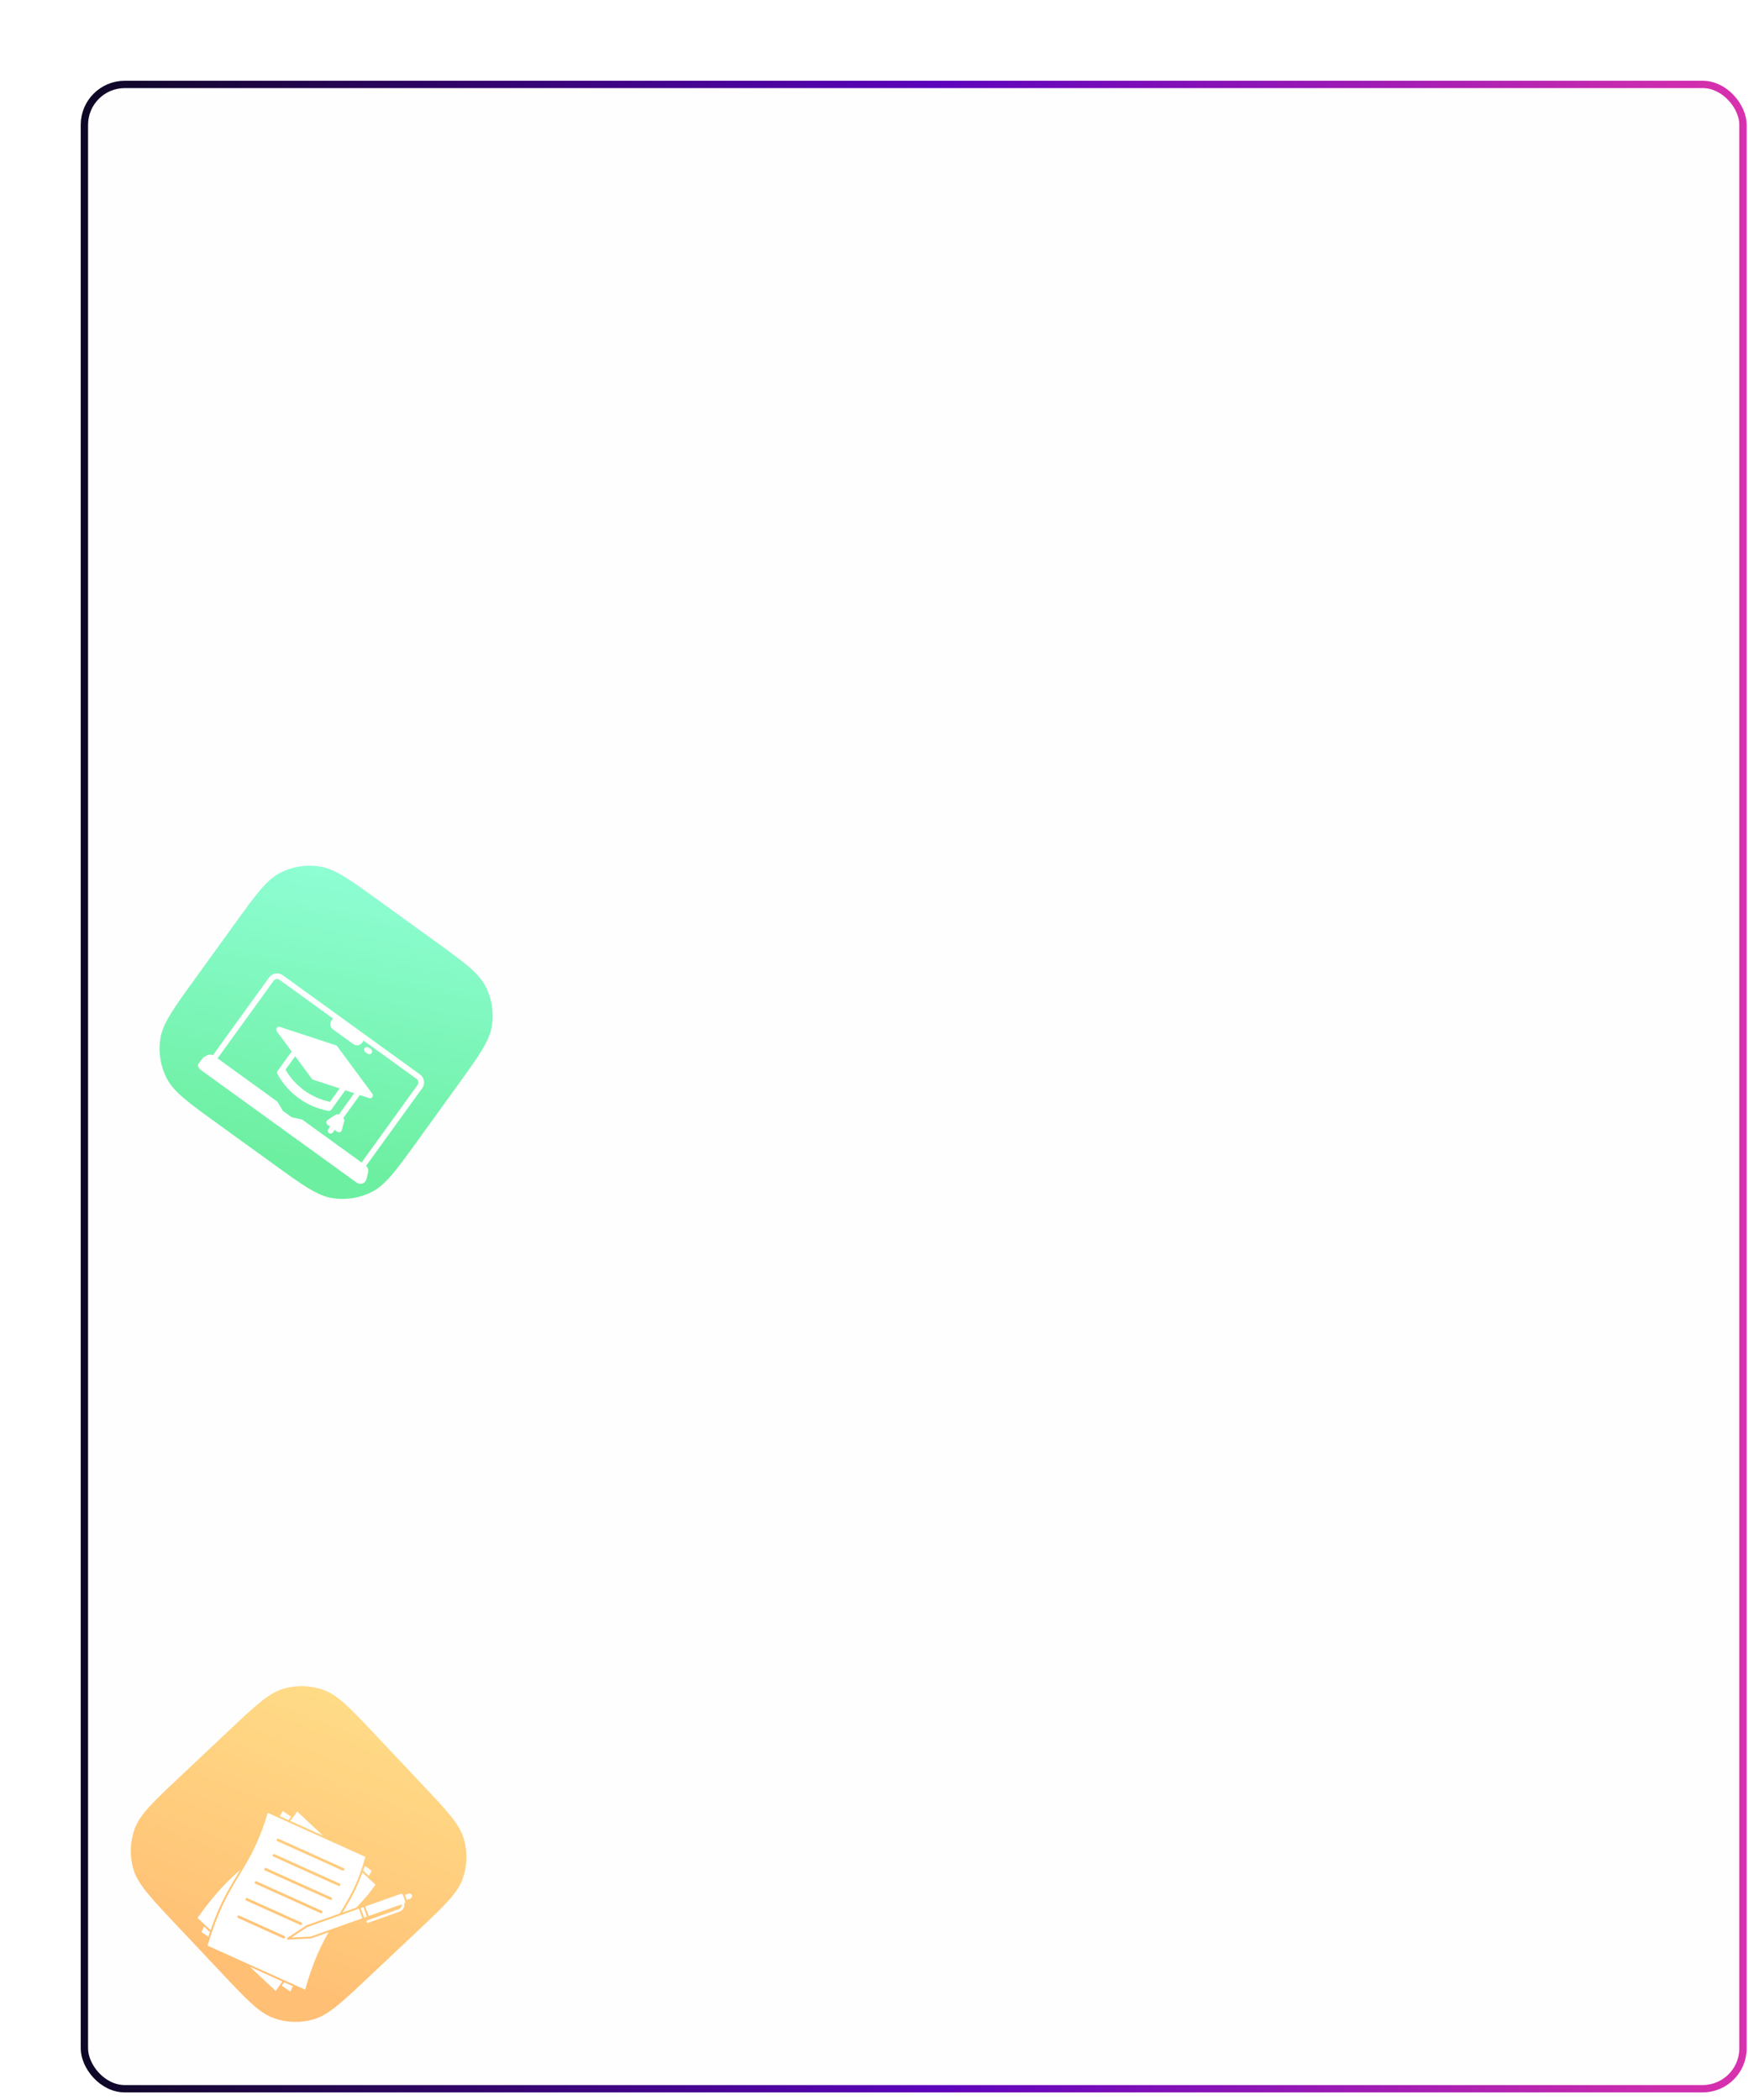 <svg width="478" height="572" viewBox="0 0 478 572" fill="none" xmlns="http://www.w3.org/2000/svg">
<g filter="url(#filter0_di_1469_10049)">
<g clip-path="url(#clip0_1469_10049)">
<rect x="6" y="6" width="454" height="548" rx="12" fill="#FEFEFE"/>
<g filter="url(#filter1_diiiii_1469_10049)">
<g clip-path="url(#clip1_1469_10049)">
<path d="M1.099 186.435C6.866 178.456 9.749 174.467 13.505 172.542C16.808 170.848 20.563 170.244 24.231 170.816C28.401 171.465 32.39 174.349 40.369 180.116L55.565 191.099C63.544 196.866 67.534 199.749 69.459 203.505C71.152 206.808 71.757 210.563 71.185 214.231C70.535 218.4 67.652 222.39 61.885 230.369L50.901 245.565C45.135 253.544 42.251 257.534 38.496 259.459C35.193 261.152 31.438 261.757 27.77 261.185C23.6 260.535 19.611 257.652 11.632 251.885L-3.565 240.901C-11.543 235.135 -15.533 232.251 -17.458 228.496C-19.152 225.192 -19.756 221.438 -19.184 217.77C-18.534 213.6 -15.651 209.611 -9.884 201.632L1.099 186.435Z" fill="url(#paint0_linear_1469_10049)" fill-opacity="0.72"/>
<g clip-path="url(#clip2_1469_10049)" filter="url(#filter2_ddi_1469_10049)">
<path d="M39.352 244.238L39.728 242.645C39.85 242.301 39.87 241.928 39.783 241.573C39.697 241.219 39.508 240.897 39.242 240.648L54.533 219.49C54.948 218.915 55.117 218.199 55.005 217.5C54.892 216.8 54.506 216.174 53.932 215.759L16.537 188.731C15.962 188.317 15.247 188.147 14.547 188.26C13.848 188.372 13.222 188.757 12.806 189.331L-2.497 210.504C-2.809 210.37 -3.15 210.321 -3.487 210.362C-3.824 210.404 -4.144 210.534 -4.414 210.74L-5.81 211.597C-6.049 211.738 -6.25 211.937 -6.392 212.175C-6.535 212.414 -6.615 212.685 -6.626 212.962C-6.635 213.251 -6.574 213.537 -6.45 213.798C-6.325 214.058 -6.139 214.284 -5.909 214.458L36.666 245.23C36.904 245.394 37.177 245.499 37.463 245.536C37.749 245.573 38.04 245.54 38.311 245.441C38.572 245.344 38.803 245.183 38.985 244.973C39.167 244.762 39.293 244.51 39.352 244.238ZM38.004 239.745L21.933 228.129C21.847 228.068 21.75 228.024 21.648 228.002L18.954 227.413L16.565 225.686L15.161 223.314C15.107 223.223 15.036 223.145 14.951 223.083L-1.241 211.38L14.047 190.228C14.225 189.983 14.492 189.819 14.79 189.771C15.089 189.723 15.394 189.795 15.64 189.972L30.224 200.513L29.815 201.08C29.55 201.448 29.442 201.906 29.514 202.354C29.586 202.802 29.833 203.203 30.2 203.469L35.772 207.496C36.14 207.762 36.598 207.87 37.046 207.798C37.494 207.726 37.895 207.479 38.161 207.112L38.571 206.546L53.035 217C53.28 217.177 53.444 217.444 53.492 217.743C53.54 218.041 53.468 218.347 53.291 218.592L38.004 239.745ZM38.864 208.6C38.983 208.436 39.162 208.325 39.363 208.293C39.563 208.26 39.768 208.309 39.933 208.428L40.576 208.892C40.734 209.014 40.839 209.192 40.868 209.389C40.897 209.587 40.848 209.788 40.731 209.949C40.614 210.111 40.439 210.221 40.242 210.255C40.046 210.29 39.843 210.246 39.678 210.134L39.036 209.669C38.871 209.55 38.761 209.371 38.729 209.17C38.697 208.97 38.745 208.765 38.864 208.6ZM40.934 221.018L31.384 208.094C31.29 207.966 31.158 207.871 31.008 207.821L15.742 202.81C15.587 202.76 15.421 202.76 15.267 202.81C15.113 202.86 14.978 202.958 14.883 203.09C14.788 203.221 14.737 203.379 14.738 203.542C14.739 203.704 14.791 203.862 14.887 203.992L18.957 209.502L15.121 214.81C15.036 214.928 14.985 215.067 14.976 215.212C14.967 215.356 14.999 215.501 15.069 215.628C16.49 218.234 18.477 220.49 20.883 222.229C23.289 223.968 26.053 225.146 28.974 225.678C29.116 225.705 29.263 225.69 29.398 225.636C29.532 225.582 29.648 225.491 29.733 225.374L33.57 220.065L36.017 220.868L31.776 226.736C31.65 226.651 31.502 226.605 31.351 226.604C31.2 226.604 31.051 226.648 30.925 226.731L28.741 228.177C28.638 228.245 28.553 228.337 28.494 228.446C28.434 228.554 28.401 228.675 28.398 228.799C28.396 228.922 28.423 229.045 28.478 229.156C28.533 229.266 28.614 229.362 28.714 229.435L29.442 229.961L28.933 230.667C28.82 230.831 28.777 231.034 28.811 231.23C28.846 231.427 28.955 231.602 29.117 231.719C29.279 231.836 29.48 231.885 29.677 231.856C29.874 231.827 30.052 231.722 30.174 231.564L30.684 230.858L31.413 231.386C31.514 231.458 31.63 231.505 31.752 231.522C31.875 231.54 32 231.527 32.116 231.486C32.233 231.445 32.338 231.376 32.422 231.285C32.506 231.194 32.567 231.085 32.599 230.965L33.287 228.438C33.327 228.292 33.322 228.138 33.273 227.994C33.225 227.85 33.135 227.725 33.016 227.632L37.543 221.368L40.077 222.2C40.231 222.251 40.398 222.251 40.552 222.2C40.706 222.15 40.841 222.052 40.936 221.921C41.031 221.789 41.081 221.631 41.081 221.469C41.08 221.306 41.028 221.149 40.932 221.018L40.934 221.018ZM29.403 223.217C26.878 222.69 24.493 221.636 22.403 220.125C20.313 218.615 18.564 216.68 17.271 214.449L19.912 210.795L24.435 216.918C24.529 217.045 24.661 217.14 24.811 217.19L32.044 219.564L29.403 223.217Z" fill="white"/>
</g>
</g>
</g>
<g filter="url(#filter3_dddiiii_1469_10049)">
<g clip-path="url(#clip3_1469_10049)">
<path d="M414.495 67.318C408.371 62.184 405.309 59.618 403.969 56.465C402.791 53.692 402.52 50.617 403.196 47.681C403.965 44.343 406.532 41.282 411.665 35.158L421.442 23.495C426.576 17.371 429.143 14.309 432.295 12.969C435.068 11.791 438.143 11.52 441.079 12.196C444.417 12.965 447.479 15.532 453.603 20.666L465.266 30.442C471.389 35.576 474.451 38.143 475.791 41.295C476.97 44.068 477.24 47.143 476.564 50.079C475.795 53.417 473.228 56.479 468.095 62.603L458.318 74.266C453.185 80.389 450.618 83.451 447.465 84.791C444.692 85.97 441.617 86.24 438.681 85.564C435.343 84.795 432.281 82.228 426.158 77.095L414.495 67.318Z" fill="url(#paint1_linear_1469_10049)" fill-opacity="0.78"/>
<g clip-path="url(#clip4_1469_10049)" filter="url(#filter4_dd_1469_10049)">
<path d="M442.851 68.577C443.525 69.142 444.538 69.053 445.103 68.379L461.899 48.343L459.448 46.289L442.653 66.325C442.093 67.003 442.177 68.012 442.851 68.577Z" fill="white"/>
<path d="M440.133 71.819C442.411 73.729 445.803 73.43 447.713 71.153L463.423 52.411C464.182 51.506 464.063 50.158 463.158 49.399L462.858 49.148L446.063 69.183C445.052 70.388 443.252 70.547 442.047 69.536C440.841 68.526 440.683 66.726 441.693 65.52L458.489 45.485L456.55 43.86L439.466 64.24C437.561 66.522 437.86 69.914 440.133 71.819Z" fill="white"/>
<path d="M442.355 31.961C439.753 35.065 440.155 39.692 443.27 42.303C444.736 43.532 446.54 44.089 448.319 44.005L450.266 45.83C450.529 46.076 450.953 45.97 451.064 45.628L452.002 42.82C452.666 42.388 453.273 41.833 453.785 41.173C456.114 38.174 455.705 33.735 452.872 31.209C449.765 28.428 445.012 28.792 442.355 31.961ZM450.879 36.584L447.163 41.017C446.94 41.283 446.542 41.318 446.276 41.095C446.011 40.872 445.976 40.474 446.198 40.209L449.915 35.776C450.137 35.51 450.535 35.475 450.801 35.697C451.067 35.92 451.102 36.318 450.879 36.584ZM450.232 33.009L445.022 39.223C444.8 39.489 444.402 39.524 444.136 39.301C443.87 39.078 443.835 38.68 444.058 38.414L449.267 32.2C449.49 31.934 449.888 31.899 450.154 32.122C450.419 32.345 450.45 32.748 450.232 33.009Z" fill="white"/>
<path d="M438.507 63.435L439.237 62.565L417.602 44.429L416.872 45.3C415.92 46.436 415.516 47.857 415.636 49.223C415.757 50.598 416.403 51.926 417.539 52.879L437.176 69.34C436.667 67.339 437.084 65.133 438.507 63.435Z" fill="white"/>
<path d="M453.065 43.611L452.256 46.024C452.188 46.235 452.086 46.427 451.946 46.594C451.641 46.958 451.191 47.184 450.711 47.208C450.234 47.237 449.764 47.068 449.416 46.743L447.841 45.264C445.883 45.231 443.994 44.527 442.479 43.257C438.847 40.213 438.365 34.782 441.405 31.155L441.409 31.151L438.088 28.366C435.81 26.457 432.418 26.755 430.508 29.033L418.407 43.469L440.046 61.609L455.596 43.06L454.567 42.198L454.563 42.203C454.114 42.739 453.612 43.207 453.065 43.611ZM442.839 51.761L439.156 56.155C438.929 56.425 438.535 56.456 438.27 56.233C438.004 56.01 437.965 55.617 438.192 55.346L441.875 50.953C442.098 50.687 442.496 50.652 442.761 50.875C443.027 51.097 443.062 51.495 442.839 51.761ZM443.445 45.952L436.652 54.055C436.425 54.326 436.036 54.36 435.765 54.133C435.5 53.911 435.46 53.518 435.687 53.247L442.48 45.143C442.703 44.878 443.101 44.843 443.367 45.065C443.637 45.292 443.668 45.686 443.445 45.952ZM440.945 43.856L434.152 51.96C433.925 52.231 433.531 52.261 433.266 52.038C433 51.815 432.961 51.422 433.188 51.152L439.981 43.048C440.204 42.782 440.602 42.747 440.867 42.97C441.133 43.193 441.168 43.591 440.945 43.856ZM438.436 41.753L431.643 49.857C431.416 50.127 431.022 50.157 430.756 49.935C430.491 49.712 430.452 49.319 430.678 49.048L437.472 40.944C437.694 40.679 438.092 40.644 438.358 40.867C438.629 41.093 438.659 41.487 438.436 41.753Z" fill="white"/>
</g>
</g>
</g>
<g filter="url(#filter5_dddiiii_1469_10049)">
<g clip-path="url(#clip5_1469_10049)">
<path d="M414.278 355.576C407.941 349.898 404.772 347.058 403.457 343.656C402.3 340.663 402.121 337.381 402.944 334.28C403.88 330.755 406.719 327.586 412.398 321.249L423.214 309.181C428.893 302.844 431.732 299.676 435.134 298.361C438.127 297.204 441.409 297.024 444.51 297.847C448.036 298.783 451.204 301.622 457.541 307.301L469.61 318.117C475.946 323.796 479.115 326.635 480.43 330.038C481.587 333.03 481.766 336.312 480.943 339.414C480.007 342.939 477.168 346.107 471.489 352.444L460.673 364.513C454.994 370.85 452.155 374.018 448.753 375.333C445.76 376.49 442.478 376.67 439.377 375.846C435.851 374.911 432.683 372.071 426.346 366.392L414.278 355.576Z" fill="url(#paint2_linear_1469_10049)" fill-opacity="0.81"/>
<g clip-path="url(#clip6_1469_10049)" filter="url(#filter6_dd_1469_10049)">
<path fill-rule="evenodd" clip-rule="evenodd" d="M424.001 331.381C423.286 331.225 423.514 330.134 424.233 330.283L429.076 331.3C429.791 331.456 429.563 332.547 428.844 332.398L424.001 331.381ZM429.41 328.605L427.344 326.754C426.793 326.264 426.045 327.099 426.592 327.593L428.658 329.445C429.21 329.935 429.957 329.099 429.41 328.605ZM425.42 336.398L428.178 334.598C428.792 334.191 428.179 333.257 427.562 333.655L424.804 335.455C424.189 335.863 424.803 336.799 425.42 336.398ZM450.767 348.975C452.023 348.52 452.368 346.748 451.336 345.871C450.352 344.939 448.628 345.478 448.313 346.776C448.116 347.227 448.486 347.745 448.167 348.142C447.962 348.371 447.604 348.394 447.37 348.185L443.631 344.832L441.092 347.665C443.217 348.134 444.098 350.939 442.593 352.536C441.175 354.203 438.284 353.639 437.587 351.576L435.048 354.41L443.165 361.685C443.567 362.045 444.08 362.208 444.581 362.182C445.082 362.154 445.574 361.935 445.934 361.533L453.209 353.416L449.47 350.065C449.237 349.856 449.22 349.498 449.427 349.268C449.785 348.908 450.34 349.22 450.767 348.975ZM438.356 349.875C438.717 350.235 438.405 350.79 438.65 351.217C439.105 352.473 440.875 352.82 441.753 351.785C442.683 350.801 442.149 349.078 440.849 348.762C440.397 348.565 439.879 348.935 439.482 348.616C439.252 348.41 439.23 348.053 439.439 347.819L442.79 344.08L439.957 341.542C439.487 343.669 436.68 344.546 435.086 343.042C433.414 341.62 433.982 338.736 436.046 338.037L433.213 335.498L425.939 343.614C425.579 344.016 425.416 344.529 425.443 345.031C425.471 345.533 425.69 346.024 426.092 346.385L434.209 353.659L437.56 349.92C437.768 349.686 438.126 349.669 438.356 349.875ZM448.82 338.199C448.459 337.839 448.77 337.286 448.526 336.857C448.269 336.136 447.446 335.609 446.697 335.676C444.628 335.79 444.312 338.773 446.326 339.311C446.839 339.519 447.675 339.011 447.864 339.756C447.904 339.939 447.85 340.12 447.734 340.252L444.383 343.993L447.216 346.532C447.489 345.283 448.738 344.283 449.987 344.276C453.321 344.14 454.276 348.882 451.127 350.037L453.961 352.577L461.236 344.459C461.596 344.057 461.759 343.544 461.732 343.042C461.704 342.54 461.486 342.048 461.084 341.688L452.967 334.415L449.615 338.155C449.408 338.387 449.051 338.406 448.82 338.199ZM435.527 317.019C434.989 317.049 434.512 317.296 434.176 317.67C433.841 318.045 433.646 318.547 433.677 319.084L434.271 329.968L439.285 329.694C439.596 329.677 439.862 329.915 439.878 330.226C439.879 330.736 439.267 330.907 439.138 331.384C438.569 332.59 439.584 334.088 440.931 333.98C442.283 333.939 443.127 332.345 442.429 331.204C442.281 330.948 442.072 330.732 441.825 330.574C441.366 330.301 441.577 329.549 442.099 329.542L447.112 329.265L446.905 325.467C445.052 326.647 442.425 325.252 442.399 323.035C442.256 320.867 444.682 319.269 446.617 320.222L446.41 316.423L435.527 317.019Z" fill="white"/>
</g>
</g>
</g>
<g filter="url(#filter7_diiii_1469_10049)">
<g clip-path="url(#clip7_1469_10049)">
<path d="M-0.398 410.809C6.766 404.057 10.348 400.681 14.398 399.496C17.961 398.454 21.762 398.566 25.257 399.817C29.23 401.239 32.607 404.821 39.359 411.985L52.22 425.63C58.972 432.794 62.348 436.376 63.533 440.426C64.576 443.989 64.463 447.79 63.212 451.285C61.79 455.259 58.208 458.635 51.044 465.387L37.399 478.248C30.235 485 26.653 488.376 22.603 489.561C19.04 490.604 15.239 490.491 11.744 489.24C7.77 487.818 4.394 484.236 -2.358 477.072L-15.219 463.427C-21.971 456.263 -25.348 452.681 -26.532 448.631C-27.575 445.068 -27.462 441.267 -26.211 437.772C-24.789 433.798 -21.207 430.422 -14.043 423.67L-0.398 410.809Z" fill="url(#paint3_linear_1469_10049)" fill-opacity="0.75"/>
<g clip-path="url(#clip8_1469_10049)" filter="url(#filter8_ddi_1469_10049)">
<path d="M37.252 436.144C37.395 435.728 37.537 435.305 37.673 434.869L39.556 436.129C39.418 436.43 39.288 436.705 39.167 436.954C39.062 437.175 38.95 437.399 38.838 437.627L37.249 436.143L37.252 436.144ZM17.396 422.628L26.354 426.667L19.292 420.07C18.952 420.549 18.626 420.997 18.311 421.423C18.004 421.838 17.698 422.241 17.396 422.628ZM35.115 441.357C34.024 443.632 32.865 445.604 31.663 447.572L35.378 446.254C37.095 444.444 38.791 442.65 40.609 439.981L37.067 436.671C36.45 438.396 35.797 439.932 35.117 441.355L35.115 441.357ZM14.584 421.358L16.914 422.41C17.151 422.105 17.391 421.793 17.631 421.471L15.307 419.918C15.188 420.162 15.067 420.405 14.946 420.648C14.825 420.887 14.706 421.124 14.584 421.358ZM31.139 448.307L22.143 451.499C22.117 451.507 22.098 451.515 22.083 451.523C22.069 451.529 22.05 451.541 22.027 451.555L17.687 454.403C19.239 454.332 22.236 454.188 22.939 454.129C22.963 454.126 22.984 454.123 23.006 454.119C23.028 454.115 23.049 454.108 23.071 454.101L28.3 452.245L28.306 452.244L37.041 449.142L36.118 446.539L31.156 448.301C31.149 448.304 31.142 448.307 31.135 448.307L31.139 448.307ZM50.088 443.799C50.288 443.729 50.442 443.588 50.53 443.415C50.615 443.25 50.636 443.055 50.572 442.875C50.507 442.695 50.371 442.557 50.2 442.48C50.025 442.404 49.815 442.391 49.614 442.461L48.656 442.801L49.13 444.138L50.089 443.798L50.088 443.799ZM38.29 448.7L37.367 446.097L36.608 446.367L37.531 448.969L38.29 448.7ZM24.668 459.293C23.559 461.888 22.482 464.902 21.457 468.592L15.788 466.034C15.776 466.028 15.764 466.023 15.753 466.017L5.185 461.25C5.176 461.245 5.166 461.241 5.156 461.237L-5.124 456.601C-2.269 446.928 0.665 442.075 3.521 437.354C4.026 436.519 4.53 435.685 5.031 434.83C5.034 434.827 5.034 434.823 5.038 434.82C7.201 431.125 9.302 427.021 11.27 420.424L14.116 421.709C14.121 421.711 14.124 421.714 14.128 421.714L16.865 422.95C16.877 422.955 16.889 422.961 16.9 422.966L27.546 427.766C27.554 427.771 27.562 427.773 27.572 427.777L37.858 432.416C37.671 433.089 37.484 433.737 37.289 434.36C37.284 434.375 37.278 434.387 37.276 434.402C37.094 434.986 36.908 435.547 36.718 436.092C36.708 436.112 36.7 436.135 36.696 436.159C36.051 438.004 35.366 439.632 34.648 441.13C33.471 443.581 32.205 445.695 30.887 447.844L21.969 451.01C21.931 451.022 21.893 451.038 21.854 451.059C21.812 451.078 21.776 451.099 21.745 451.122L16.618 454.486C16.546 454.535 16.499 454.618 16.501 454.712C16.507 454.855 16.626 454.963 16.769 454.958C16.784 454.956 22.029 454.719 22.98 454.64C23.028 454.635 23.072 454.63 23.113 454.621C23.156 454.61 23.199 454.599 23.243 454.584L27.821 452.96C26.752 454.845 25.695 456.887 24.666 459.291L24.668 459.293ZM13.902 428.144L31.646 436.147C31.828 436.229 32.04 436.149 32.123 435.968C32.205 435.785 32.124 435.574 31.944 435.491L14.2 427.487C14.019 427.404 13.806 427.486 13.723 427.667C13.641 427.85 13.721 428.061 13.902 428.144ZM12.809 432.337L30.552 440.341C30.735 440.423 30.946 440.342 31.03 440.161C31.113 439.98 31.031 439.767 30.85 439.684L13.106 431.681C12.925 431.597 12.713 431.679 12.629 431.86C12.546 432.041 12.628 432.254 12.809 432.337ZM10.51 436.117L28.254 444.12C28.436 444.202 28.648 444.121 28.731 443.94C28.815 443.759 28.733 443.547 28.552 443.463L10.808 435.46C10.625 435.378 10.414 435.458 10.331 435.639C10.249 435.822 10.329 436.033 10.51 436.117ZM7.912 439.739L25.656 447.742C25.839 447.824 26.05 447.744 26.133 447.563C26.215 447.38 26.135 447.169 25.954 447.086L8.21 439.082C8.029 438.999 7.816 439.081 7.733 439.262C7.651 439.444 7.731 439.656 7.912 439.739ZM15.939 454.427C16.023 454.246 15.941 454.033 15.76 453.95L3.491 448.418C3.31 448.334 3.097 448.416 3.014 448.597C2.932 448.78 3.012 448.991 3.193 449.074L15.462 454.607C15.645 454.688 15.856 454.608 15.939 454.427ZM20.621 450.787C20.702 450.604 20.622 450.393 20.441 450.309L5.7 443.661C5.519 443.578 5.306 443.66 5.222 443.841C5.141 444.023 5.221 444.235 5.402 444.318L20.143 450.966C20.326 451.048 20.537 450.967 20.621 450.787ZM18.117 467.647L15.751 466.579C15.518 466.895 15.29 467.209 15.063 467.521L17.424 469.099C17.536 468.858 17.65 468.615 17.768 468.372C17.884 468.131 18.001 467.888 18.119 467.646L18.117 467.647ZM14.378 467.6L14.481 467.453L14.485 467.447C14.488 467.44 14.493 467.435 14.497 467.428C14.764 467.054 15.021 466.7 15.269 466.364L6.379 462.356L13.438 468.95C13.767 468.469 14.079 468.02 14.378 467.6ZM3.083 437.088C3.317 436.7 3.552 436.313 3.786 435.924C2.265 437.256 0.694 438.717 -0.986 440.505C-3.075 442.724 -5.331 445.447 -7.87 449.041L-5.988 450.799L-5.978 450.81L-4.311 452.368C-1.855 445.251 0.642 441.123 3.08 437.09L3.083 437.088ZM-6.084 451.414C-6.194 451.634 -6.308 451.856 -6.42 452.084C-6.55 452.345 -6.684 452.616 -6.819 452.895L-4.911 454.17C-4.773 453.737 -4.631 453.313 -4.493 452.899L-6.086 451.413L-6.084 451.414ZM48.438 445.09C48.55 445.041 48.641 444.962 48.691 444.862C48.745 444.755 48.759 444.633 48.718 444.519L48.096 442.768C48.054 442.653 47.968 442.565 47.861 442.518C47.749 442.469 47.613 442.461 47.481 442.507L37.852 445.923L38.775 448.526L47.766 445.335C47.854 445.895 47.505 446.472 46.914 446.682L38.421 449.697C38.236 449.763 38.138 449.967 38.204 450.152C38.221 450.202 38.247 450.244 38.28 450.279C38.374 450.378 38.522 450.42 38.66 450.37L47.153 447.354C48.12 447.009 48.659 446.024 48.437 445.088L48.438 445.09Z" fill="white"/>
</g>
</g>
</g>
<g filter="url(#filter9_dddiiii_1469_10049)">
<g clip-path="url(#clip9_1469_10049)">
<path d="M215.923 539.394C212.332 532.117 210.537 528.479 210.582 525.001C210.621 521.942 211.628 518.973 213.458 516.521C215.539 513.734 219.177 511.938 226.454 508.348L240.313 501.509C247.589 497.919 251.228 496.124 254.706 496.168C257.765 496.208 260.733 497.215 263.185 499.045C265.973 501.125 267.768 504.764 271.359 512.04L278.197 525.899C281.788 533.176 283.583 536.814 283.538 540.292C283.499 543.352 282.492 546.32 280.662 548.772C278.581 551.56 274.943 553.355 267.666 556.945L253.807 563.784C246.531 567.374 242.892 569.17 239.414 569.125C236.355 569.086 233.386 568.079 230.934 566.249C228.147 564.168 226.352 560.53 222.761 553.253L215.923 539.394Z" fill="url(#paint4_linear_1469_10049)"/>
<g clip-path="url(#clip10_1469_10049)" filter="url(#filter10_ddi_1469_10049)">
<path fill-rule="evenodd" clip-rule="evenodd" d="M237.483 528.078C241.041 526.322 245.355 527.785 247.11 531.343C248.866 534.901 247.403 539.215 243.845 540.97C240.287 542.726 235.973 541.263 234.218 537.705C232.462 534.147 233.925 529.833 237.483 528.078ZM249.993 537.449C252.976 537.488 255.83 539.161 257.241 542.02L257.242 542.023C257.897 543.35 257.997 544.881 257.522 546.282C257.047 547.682 256.036 548.836 254.709 549.491L243.999 554.776C242.672 555.43 241.14 555.531 239.74 555.056C238.34 554.581 237.185 553.569 236.531 552.243L236.529 552.24C235.119 549.382 235.528 546.099 237.311 543.707C239.733 544.591 242.498 544.522 244.992 543.292C247.484 542.062 249.222 539.909 249.994 537.448L249.993 537.449ZM248.07 527.33C246.242 527.843 244.248 526.998 243.377 525.233L240.959 520.334C239.976 518.341 240.796 515.924 242.789 514.941L251.791 510.499C253.784 509.515 256.201 510.335 257.184 512.328L259.602 517.227C260.585 519.22 259.765 521.637 257.772 522.621L253.441 524.758L251.933 530.126C251.789 530.645 251.336 531.02 250.8 531.066C250.264 531.114 249.754 530.824 249.52 530.338L248.07 527.33Z" fill="#282828"/>
</g>
</g>
</g>
</g>
<rect x="7" y="7" width="452" height="546" rx="11" stroke="url(#paint5_linear_1469_10049)" stroke-width="2"/>
</g>
<defs>
<filter id="filter0_di_1469_10049" x="0" y="0" width="478" height="572" filterUnits="userSpaceOnUse" color-interpolation-filters="sRGB">
<feFlood flood-opacity="0" result="BackgroundImageFix"/>
<feColorMatrix in="SourceAlpha" type="matrix" values="0 0 0 0 0 0 0 0 0 0 0 0 0 0 0 0 0 0 127 0" result="hardAlpha"/>
<feOffset dx="6" dy="6"/>
<feGaussianBlur stdDeviation="6"/>
<feComposite in2="hardAlpha" operator="out"/>
<feColorMatrix type="matrix" values="0 0 0 0 0 0 0 0 0 0 0 0 0 0 0 0 0 0 0.08 0"/>
<feBlend mode="normal" in2="BackgroundImageFix" result="effect1_dropShadow_1469_10049"/>
<feBlend mode="normal" in="SourceGraphic" in2="effect1_dropShadow_1469_10049" result="shape"/>
<feColorMatrix in="SourceAlpha" type="matrix" values="0 0 0 0 0 0 0 0 0 0 0 0 0 0 0 0 0 0 127 0" result="hardAlpha"/>
<feOffset dx="10" dy="10"/>
<feGaussianBlur stdDeviation="20"/>
<feComposite in2="hardAlpha" operator="arithmetic" k2="-1" k3="1"/>
<feColorMatrix type="matrix" values="0 0 0 0 0 0 0 0 0 0 0 0 0 0 0 0 0 0 0.06 0"/>
<feBlend mode="normal" in2="shape" result="effect2_innerShadow_1469_10049"/>
</filter>
<filter id="filter1_diiiii_1469_10049" x="-31.047" y="158.953" width="203.157" height="203.157" filterUnits="userSpaceOnUse" color-interpolation-filters="sRGB">
<feFlood flood-opacity="0" result="BackgroundImageFix"/>
<feColorMatrix in="SourceAlpha" type="matrix" values="0 0 0 0 0 0 0 0 0 0 0 0 0 0 0 0 0 0 127 0" result="hardAlpha"/>
<feOffset dx="46.875" dy="46.875"/>
<feGaussianBlur stdDeviation="23.438"/>
<feColorMatrix type="matrix" values="0 0 0 0 0.204 0 0 0 0 0.914 0 0 0 0 0.486 0 0 0 0.1 0"/>
<feBlend mode="normal" in2="BackgroundImageFix" result="effect1_dropShadow_1469_10049"/>
<feBlend mode="normal" in="SourceGraphic" in2="effect1_dropShadow_1469_10049" result="shape"/>
<feColorMatrix in="SourceAlpha" type="matrix" values="0 0 0 0 0 0 0 0 0 0 0 0 0 0 0 0 0 0 127 0" result="hardAlpha"/>
<feOffset dy="4.688"/>
<feGaussianBlur stdDeviation="2.344"/>
<feComposite in2="hardAlpha" operator="arithmetic" k2="-1" k3="1"/>
<feColorMatrix type="matrix" values="0 0 0 0 1 0 0 0 0 1 0 0 0 0 1 0 0 0 0.6 0"/>
<feBlend mode="normal" in2="shape" result="effect2_innerShadow_1469_10049"/>
<feColorMatrix in="SourceAlpha" type="matrix" values="0 0 0 0 0 0 0 0 0 0 0 0 0 0 0 0 0 0 127 0" result="hardAlpha"/>
<feOffset dy="2.344"/>
<feGaussianBlur stdDeviation="1.172"/>
<feComposite in2="hardAlpha" operator="arithmetic" k2="-1" k3="1"/>
<feColorMatrix type="matrix" values="0 0 0 0 1 0 0 0 0 1 0 0 0 0 1 0 0 0 0.1 0"/>
<feBlend mode="normal" in2="effect2_innerShadow_1469_10049" result="effect3_innerShadow_1469_10049"/>
<feColorMatrix in="SourceAlpha" type="matrix" values="0 0 0 0 0 0 0 0 0 0 0 0 0 0 0 0 0 0 127 0" result="hardAlpha"/>
<feOffset dy="-4.688"/>
<feGaussianBlur stdDeviation="2.344"/>
<feComposite in2="hardAlpha" operator="arithmetic" k2="-1" k3="1"/>
<feColorMatrix type="matrix" values="0 0 0 0 0 0 0 0 0 0 0 0 0 0 0 0 0 0 0.05 0"/>
<feBlend mode="normal" in2="effect3_innerShadow_1469_10049" result="effect4_innerShadow_1469_10049"/>
<feColorMatrix in="SourceAlpha" type="matrix" values="0 0 0 0 0 0 0 0 0 0 0 0 0 0 0 0 0 0 127 0" result="hardAlpha"/>
<feOffset dx="4.688"/>
<feGaussianBlur stdDeviation="2.344"/>
<feComposite in2="hardAlpha" operator="arithmetic" k2="-1" k3="1"/>
<feColorMatrix type="matrix" values="0 0 0 0 0 0 0 0 0 0 0 0 0 0 0 0 0 0 0.02 0"/>
<feBlend mode="normal" in2="effect4_innerShadow_1469_10049" result="effect5_innerShadow_1469_10049"/>
<feColorMatrix in="SourceAlpha" type="matrix" values="0 0 0 0 0 0 0 0 0 0 0 0 0 0 0 0 0 0 127 0" result="hardAlpha"/>
<feOffset dx="-4.688"/>
<feGaussianBlur stdDeviation="2.344"/>
<feComposite in2="hardAlpha" operator="arithmetic" k2="-1" k3="1"/>
<feColorMatrix type="matrix" values="0 0 0 0 0 0 0 0 0 0 0 0 0 0 0 0 0 0 0.02 0"/>
<feBlend mode="normal" in2="effect5_innerShadow_1469_10049" result="effect6_innerShadow_1469_10049"/>
</filter>
<filter id="filter2_ddi_1469_10049" x="-36.707" y="162.668" width="125.415" height="125.415" filterUnits="userSpaceOnUse" color-interpolation-filters="sRGB">
<feFlood flood-opacity="0" result="BackgroundImageFix"/>
<feColorMatrix in="SourceAlpha" type="matrix" values="0 0 0 0 0 0 0 0 0 0 0 0 0 0 0 0 0 0 127 0" result="hardAlpha"/>
<feOffset dy="9.375"/>
<feGaussianBlur stdDeviation="11.719"/>
<feColorMatrix type="matrix" values="0 0 0 0 0 0 0 0 0 0.529 0 0 0 0 0.339 0 0 0 0.5 0"/>
<feBlend mode="normal" in2="BackgroundImageFix" result="effect1_dropShadow_1469_10049"/>
<feColorMatrix in="SourceAlpha" type="matrix" values="0 0 0 0 0 0 0 0 0 0 0 0 0 0 0 0 0 0 127 0" result="hardAlpha"/>
<feOffset dy="4.688"/>
<feGaussianBlur stdDeviation="7.031"/>
<feColorMatrix type="matrix" values="0 0 0 0 0 0 0 0 0 0.529 0 0 0 0 0.337 0 0 0 0.3 0"/>
<feBlend mode="normal" in2="effect1_dropShadow_1469_10049" result="effect2_dropShadow_1469_10049"/>
<feBlend mode="normal" in="SourceGraphic" in2="effect2_dropShadow_1469_10049" result="shape"/>
<feColorMatrix in="SourceAlpha" type="matrix" values="0 0 0 0 0 0 0 0 0 0 0 0 0 0 0 0 0 0 127 0" result="hardAlpha"/>
<feOffset dx="-2.344" dy="-2.344"/>
<feGaussianBlur stdDeviation="1.172"/>
<feComposite in2="hardAlpha" operator="arithmetic" k2="-1" k3="1"/>
<feColorMatrix type="matrix" values="0 0 0 0 0.4 0 0 0 0 1 0 0 0 0 0.784 0 0 0 0.24 0"/>
<feBlend mode="normal" in2="shape" result="effect3_innerShadow_1469_10049"/>
</filter>
<filter id="filter3_dddiiii_1469_10049" x="393.195" y="2.195" width="165.66" height="165.66" filterUnits="userSpaceOnUse" color-interpolation-filters="sRGB">
<feFlood flood-opacity="0" result="BackgroundImageFix"/>
<feColorMatrix in="SourceAlpha" type="matrix" values="0 0 0 0 0 0 0 0 0 0 0 0 0 0 0 0 0 0 127 0" result="hardAlpha"/>
<feOffset dx="38.047" dy="38.047"/>
<feGaussianBlur stdDeviation="19.024"/>
<feColorMatrix type="matrix" values="0 0 0 0 0.961 0 0 0 0 0.325 0 0 0 0 0.325 0 0 0 0.1 0"/>
<feBlend mode="normal" in2="BackgroundImageFix" result="effect1_dropShadow_1469_10049"/>
<feColorMatrix in="SourceAlpha" type="matrix" values="0 0 0 0 0 0 0 0 0 0 0 0 0 0 0 0 0 0 127 0" result="hardAlpha"/>
<feOffset dx="15.219" dy="15.219"/>
<feGaussianBlur stdDeviation="7.609"/>
<feColorMatrix type="matrix" values="0 0 0 0 0.961 0 0 0 0 0.325 0 0 0 0 0.325 0 0 0 0.1 0"/>
<feBlend mode="normal" in2="effect1_dropShadow_1469_10049" result="effect2_dropShadow_1469_10049"/>
<feColorMatrix in="SourceAlpha" type="matrix" values="0 0 0 0 0 0 0 0 0 0 0 0 0 0 0 0 0 0 127 0" result="hardAlpha"/>
<feOffset dx="7.609" dy="7.609"/>
<feGaussianBlur stdDeviation="3.805"/>
<feColorMatrix type="matrix" values="0 0 0 0 0.961 0 0 0 0 0.325 0 0 0 0 0.325 0 0 0 0.2 0"/>
<feBlend mode="normal" in2="effect2_dropShadow_1469_10049" result="effect3_dropShadow_1469_10049"/>
<feBlend mode="normal" in="SourceGraphic" in2="effect3_dropShadow_1469_10049" result="shape"/>
<feColorMatrix in="SourceAlpha" type="matrix" values="0 0 0 0 0 0 0 0 0 0 0 0 0 0 0 0 0 0 127 0" result="hardAlpha"/>
<feOffset dy="1.902"/>
<feGaussianBlur stdDeviation="0.951"/>
<feComposite in2="hardAlpha" operator="arithmetic" k2="-1" k3="1"/>
<feColorMatrix type="matrix" values="0 0 0 0 1 0 0 0 0 1 0 0 0 0 1 0 0 0 0.1 0"/>
<feBlend mode="normal" in2="shape" result="effect4_innerShadow_1469_10049"/>
<feColorMatrix in="SourceAlpha" type="matrix" values="0 0 0 0 0 0 0 0 0 0 0 0 0 0 0 0 0 0 127 0" result="hardAlpha"/>
<feOffset dy="-3.805"/>
<feGaussianBlur stdDeviation="1.902"/>
<feComposite in2="hardAlpha" operator="arithmetic" k2="-1" k3="1"/>
<feColorMatrix type="matrix" values="0 0 0 0 0 0 0 0 0 0 0 0 0 0 0 0 0 0 0.05 0"/>
<feBlend mode="normal" in2="effect4_innerShadow_1469_10049" result="effect5_innerShadow_1469_10049"/>
<feColorMatrix in="SourceAlpha" type="matrix" values="0 0 0 0 0 0 0 0 0 0 0 0 0 0 0 0 0 0 127 0" result="hardAlpha"/>
<feOffset dx="3.805"/>
<feGaussianBlur stdDeviation="1.902"/>
<feComposite in2="hardAlpha" operator="arithmetic" k2="-1" k3="1"/>
<feColorMatrix type="matrix" values="0 0 0 0 0 0 0 0 0 0 0 0 0 0 0 0 0 0 0.02 0"/>
<feBlend mode="normal" in2="effect5_innerShadow_1469_10049" result="effect6_innerShadow_1469_10049"/>
<feColorMatrix in="SourceAlpha" type="matrix" values="0 0 0 0 0 0 0 0 0 0 0 0 0 0 0 0 0 0 127 0" result="hardAlpha"/>
<feOffset dx="-3.805"/>
<feGaussianBlur stdDeviation="1.902"/>
<feComposite in2="hardAlpha" operator="arithmetic" k2="-1" k3="1"/>
<feColorMatrix type="matrix" values="0 0 0 0 0 0 0 0 0 0 0 0 0 0 0 0 0 0 0.02 0"/>
<feBlend mode="normal" in2="effect6_innerShadow_1469_10049" result="effect7_innerShadow_1469_10049"/>
</filter>
<filter id="filter4_dd_1469_10049" x="388.696" y="5.306" width="102.368" height="102.368" filterUnits="userSpaceOnUse" color-interpolation-filters="sRGB">
<feFlood flood-opacity="0" result="BackgroundImageFix"/>
<feColorMatrix in="SourceAlpha" type="matrix" values="0 0 0 0 0 0 0 0 0 0 0 0 0 0 0 0 0 0 127 0" result="hardAlpha"/>
<feOffset dy="7.609"/>
<feGaussianBlur stdDeviation="9.512"/>
<feColorMatrix type="matrix" values="0 0 0 0 0.658 0 0 0 0 0.041 0 0 0 0 0.041 0 0 0 0.5 0"/>
<feBlend mode="normal" in2="BackgroundImageFix" result="effect1_dropShadow_1469_10049"/>
<feColorMatrix in="SourceAlpha" type="matrix" values="0 0 0 0 0 0 0 0 0 0 0 0 0 0 0 0 0 0 127 0" result="hardAlpha"/>
<feOffset dy="3.805"/>
<feGaussianBlur stdDeviation="5.707"/>
<feColorMatrix type="matrix" values="0 0 0 0 0.659 0 0 0 0 0.039 0 0 0 0 0.039 0 0 0 0.3 0"/>
<feBlend mode="normal" in2="effect1_dropShadow_1469_10049" result="effect2_dropShadow_1469_10049"/>
<feBlend mode="normal" in="SourceGraphic" in2="effect2_dropShadow_1469_10049" result="shape"/>
</filter>
<filter id="filter5_dddiiii_1469_10049" x="392.123" y="287.026" width="176.621" height="176.621" filterUnits="userSpaceOnUse" color-interpolation-filters="sRGB">
<feFlood flood-opacity="0" result="BackgroundImageFix"/>
<feColorMatrix in="SourceAlpha" type="matrix" values="0 0 0 0 0 0 0 0 0 0 0 0 0 0 0 0 0 0 127 0" result="hardAlpha"/>
<feOffset dx="40.515" dy="40.515"/>
<feGaussianBlur stdDeviation="20.258"/>
<feColorMatrix type="matrix" values="0 0 0 0 0.875 0 0 0 0 0.486 0 0 0 0 0.937 0 0 0 0.1 0"/>
<feBlend mode="normal" in2="BackgroundImageFix" result="effect1_dropShadow_1469_10049"/>
<feColorMatrix in="SourceAlpha" type="matrix" values="0 0 0 0 0 0 0 0 0 0 0 0 0 0 0 0 0 0 127 0" result="hardAlpha"/>
<feOffset dx="16.206" dy="16.206"/>
<feGaussianBlur stdDeviation="8.103"/>
<feColorMatrix type="matrix" values="0 0 0 0 0.875 0 0 0 0 0.486 0 0 0 0 0.937 0 0 0 0.1 0"/>
<feBlend mode="normal" in2="effect1_dropShadow_1469_10049" result="effect2_dropShadow_1469_10049"/>
<feColorMatrix in="SourceAlpha" type="matrix" values="0 0 0 0 0 0 0 0 0 0 0 0 0 0 0 0 0 0 127 0" result="hardAlpha"/>
<feOffset dx="8.103" dy="8.103"/>
<feGaussianBlur stdDeviation="4.052"/>
<feColorMatrix type="matrix" values="0 0 0 0 0.875 0 0 0 0 0.486 0 0 0 0 0.937 0 0 0 0.2 0"/>
<feBlend mode="normal" in2="effect2_dropShadow_1469_10049" result="effect3_dropShadow_1469_10049"/>
<feBlend mode="normal" in="SourceGraphic" in2="effect3_dropShadow_1469_10049" result="shape"/>
<feColorMatrix in="SourceAlpha" type="matrix" values="0 0 0 0 0 0 0 0 0 0 0 0 0 0 0 0 0 0 127 0" result="hardAlpha"/>
<feOffset dy="2.026"/>
<feGaussianBlur stdDeviation="1.013"/>
<feComposite in2="hardAlpha" operator="arithmetic" k2="-1" k3="1"/>
<feColorMatrix type="matrix" values="0 0 0 0 1 0 0 0 0 1 0 0 0 0 1 0 0 0 0.1 0"/>
<feBlend mode="normal" in2="shape" result="effect4_innerShadow_1469_10049"/>
<feColorMatrix in="SourceAlpha" type="matrix" values="0 0 0 0 0 0 0 0 0 0 0 0 0 0 0 0 0 0 127 0" result="hardAlpha"/>
<feOffset dy="-4.052"/>
<feGaussianBlur stdDeviation="2.026"/>
<feComposite in2="hardAlpha" operator="arithmetic" k2="-1" k3="1"/>
<feColorMatrix type="matrix" values="0 0 0 0 0 0 0 0 0 0 0 0 0 0 0 0 0 0 0.05 0"/>
<feBlend mode="normal" in2="effect4_innerShadow_1469_10049" result="effect5_innerShadow_1469_10049"/>
<feColorMatrix in="SourceAlpha" type="matrix" values="0 0 0 0 0 0 0 0 0 0 0 0 0 0 0 0 0 0 127 0" result="hardAlpha"/>
<feOffset dx="4.052"/>
<feGaussianBlur stdDeviation="2.026"/>
<feComposite in2="hardAlpha" operator="arithmetic" k2="-1" k3="1"/>
<feColorMatrix type="matrix" values="0 0 0 0 0 0 0 0 0 0 0 0 0 0 0 0 0 0 0.02 0"/>
<feBlend mode="normal" in2="effect5_innerShadow_1469_10049" result="effect6_innerShadow_1469_10049"/>
<feColorMatrix in="SourceAlpha" type="matrix" values="0 0 0 0 0 0 0 0 0 0 0 0 0 0 0 0 0 0 127 0" result="hardAlpha"/>
<feOffset dx="-4.052"/>
<feGaussianBlur stdDeviation="2.026"/>
<feComposite in2="hardAlpha" operator="arithmetic" k2="-1" k3="1"/>
<feColorMatrix type="matrix" values="0 0 0 0 0 0 0 0 0 0 0 0 0 0 0 0 0 0 0.02 0"/>
<feBlend mode="normal" in2="effect6_innerShadow_1469_10049" result="effect7_innerShadow_1469_10049"/>
</filter>
<filter id="filter6_dd_1469_10049" x="387.378" y="290.382" width="109.169" height="109.169" filterUnits="userSpaceOnUse" color-interpolation-filters="sRGB">
<feFlood flood-opacity="0" result="BackgroundImageFix"/>
<feColorMatrix in="SourceAlpha" type="matrix" values="0 0 0 0 0 0 0 0 0 0 0 0 0 0 0 0 0 0 127 0" result="hardAlpha"/>
<feOffset dy="8.103"/>
<feGaussianBlur stdDeviation="10.129"/>
<feColorMatrix type="matrix" values="0 0 0 0 1 0 0 0 0 1 0 0 0 0 1 0 0 0 0.5 0"/>
<feBlend mode="normal" in2="BackgroundImageFix" result="effect1_dropShadow_1469_10049"/>
<feColorMatrix in="SourceAlpha" type="matrix" values="0 0 0 0 0 0 0 0 0 0 0 0 0 0 0 0 0 0 127 0" result="hardAlpha"/>
<feOffset dy="4.052"/>
<feGaussianBlur stdDeviation="6.077"/>
<feColorMatrix type="matrix" values="0 0 0 0 1 0 0 0 0 1 0 0 0 0 1 0 0 0 0.3 0"/>
<feBlend mode="normal" in2="effect1_dropShadow_1469_10049" result="effect2_dropShadow_1469_10049"/>
<feBlend mode="normal" in="SourceGraphic" in2="effect2_dropShadow_1469_10049" result="shape"/>
</filter>
<filter id="filter7_diiii_1469_10049" x="-39.197" y="386.831" width="204.459" height="204.458" filterUnits="userSpaceOnUse" color-interpolation-filters="sRGB">
<feFlood flood-opacity="0" result="BackgroundImageFix"/>
<feColorMatrix in="SourceAlpha" type="matrix" values="0 0 0 0 0 0 0 0 0 0 0 0 0 0 0 0 0 0 127 0" result="hardAlpha"/>
<feOffset dx="46.875" dy="46.875"/>
<feGaussianBlur stdDeviation="23.438"/>
<feColorMatrix type="matrix" values="0 0 0 0 1 0 0 0 0 0.663 0 0 0 0 0.271 0 0 0 0.1 0"/>
<feBlend mode="normal" in2="BackgroundImageFix" result="effect1_dropShadow_1469_10049"/>
<feBlend mode="normal" in="SourceGraphic" in2="effect1_dropShadow_1469_10049" result="shape"/>
<feColorMatrix in="SourceAlpha" type="matrix" values="0 0 0 0 0 0 0 0 0 0 0 0 0 0 0 0 0 0 127 0" result="hardAlpha"/>
<feOffset dy="2.344"/>
<feGaussianBlur stdDeviation="1.172"/>
<feComposite in2="hardAlpha" operator="arithmetic" k2="-1" k3="1"/>
<feColorMatrix type="matrix" values="0 0 0 0 1 0 0 0 0 1 0 0 0 0 1 0 0 0 0.1 0"/>
<feBlend mode="normal" in2="shape" result="effect2_innerShadow_1469_10049"/>
<feColorMatrix in="SourceAlpha" type="matrix" values="0 0 0 0 0 0 0 0 0 0 0 0 0 0 0 0 0 0 127 0" result="hardAlpha"/>
<feOffset dy="-4.688"/>
<feGaussianBlur stdDeviation="2.344"/>
<feComposite in2="hardAlpha" operator="arithmetic" k2="-1" k3="1"/>
<feColorMatrix type="matrix" values="0 0 0 0 0 0 0 0 0 0 0 0 0 0 0 0 0 0 0.05 0"/>
<feBlend mode="normal" in2="effect2_innerShadow_1469_10049" result="effect3_innerShadow_1469_10049"/>
<feColorMatrix in="SourceAlpha" type="matrix" values="0 0 0 0 0 0 0 0 0 0 0 0 0 0 0 0 0 0 127 0" result="hardAlpha"/>
<feOffset dx="4.688"/>
<feGaussianBlur stdDeviation="2.344"/>
<feComposite in2="hardAlpha" operator="arithmetic" k2="-1" k3="1"/>
<feColorMatrix type="matrix" values="0 0 0 0 0 0 0 0 0 0 0 0 0 0 0 0 0 0 0.02 0"/>
<feBlend mode="normal" in2="effect3_innerShadow_1469_10049" result="effect4_innerShadow_1469_10049"/>
<feColorMatrix in="SourceAlpha" type="matrix" values="0 0 0 0 0 0 0 0 0 0 0 0 0 0 0 0 0 0 127 0" result="hardAlpha"/>
<feOffset dx="-4.688"/>
<feGaussianBlur stdDeviation="2.344"/>
<feComposite in2="hardAlpha" operator="arithmetic" k2="-1" k3="1"/>
<feColorMatrix type="matrix" values="0 0 0 0 0 0 0 0 0 0 0 0 0 0 0 0 0 0 0.02 0"/>
<feBlend mode="normal" in2="effect4_innerShadow_1469_10049" result="effect5_innerShadow_1469_10049"/>
</filter>
<filter id="filter8_ddi_1469_10049" x="-44.695" y="390.708" width="126.39" height="126.39" filterUnits="userSpaceOnUse" color-interpolation-filters="sRGB">
<feFlood flood-opacity="0" result="BackgroundImageFix"/>
<feColorMatrix in="SourceAlpha" type="matrix" values="0 0 0 0 0 0 0 0 0 0 0 0 0 0 0 0 0 0 127 0" result="hardAlpha"/>
<feOffset dy="9.375"/>
<feGaussianBlur stdDeviation="11.719"/>
<feColorMatrix type="matrix" values="0 0 0 0 0.792 0 0 0 0 0.439 0 0 0 0 0.031 0 0 0 0.5 0"/>
<feBlend mode="normal" in2="BackgroundImageFix" result="effect1_dropShadow_1469_10049"/>
<feColorMatrix in="SourceAlpha" type="matrix" values="0 0 0 0 0 0 0 0 0 0 0 0 0 0 0 0 0 0 127 0" result="hardAlpha"/>
<feOffset dy="4.688"/>
<feGaussianBlur stdDeviation="7.031"/>
<feColorMatrix type="matrix" values="0 0 0 0 0.792 0 0 0 0 0.441 0 0 0 0 0.033 0 0 0 0.3 0"/>
<feBlend mode="normal" in2="effect1_dropShadow_1469_10049" result="effect2_dropShadow_1469_10049"/>
<feBlend mode="normal" in="SourceGraphic" in2="effect2_dropShadow_1469_10049" result="shape"/>
<feColorMatrix in="SourceAlpha" type="matrix" values="0 0 0 0 0 0 0 0 0 0 0 0 0 0 0 0 0 0 127 0" result="hardAlpha"/>
<feOffset dx="-1.172" dy="-1.172"/>
<feGaussianBlur stdDeviation="0.586"/>
<feComposite in2="hardAlpha" operator="arithmetic" k2="-1" k3="1"/>
<feColorMatrix type="matrix" values="0 0 0 0 1 0 0 0 0 0.663 0 0 0 0 0.271 0 0 0 0.24 0"/>
<feBlend mode="normal" in2="shape" result="effect3_innerShadow_1469_10049"/>
</filter>
<filter id="filter9_dddiiii_1469_10049" x="201.801" y="487.388" width="163.925" height="163.925" filterUnits="userSpaceOnUse" color-interpolation-filters="sRGB">
<feFlood flood-opacity="0" result="BackgroundImageFix"/>
<feColorMatrix in="SourceAlpha" type="matrix" values="0 0 0 0 0 0 0 0 0 0 0 0 0 0 0 0 0 0 127 0" result="hardAlpha"/>
<feOffset dx="38.636" dy="38.636"/>
<feGaussianBlur stdDeviation="19.318"/>
<feColorMatrix type="matrix" values="0 0 0 0 0.459 0 0 0 0 0.459 0 0 0 0 0.459 0 0 0 0.1 0"/>
<feBlend mode="normal" in2="BackgroundImageFix" result="effect1_dropShadow_1469_10049"/>
<feColorMatrix in="SourceAlpha" type="matrix" values="0 0 0 0 0 0 0 0 0 0 0 0 0 0 0 0 0 0 127 0" result="hardAlpha"/>
<feOffset dx="15.454" dy="15.454"/>
<feGaussianBlur stdDeviation="7.727"/>
<feColorMatrix type="matrix" values="0 0 0 0 0.459 0 0 0 0 0.459 0 0 0 0 0.459 0 0 0 0.1 0"/>
<feBlend mode="normal" in2="effect1_dropShadow_1469_10049" result="effect2_dropShadow_1469_10049"/>
<feColorMatrix in="SourceAlpha" type="matrix" values="0 0 0 0 0 0 0 0 0 0 0 0 0 0 0 0 0 0 127 0" result="hardAlpha"/>
<feOffset dx="7.727" dy="7.727"/>
<feGaussianBlur stdDeviation="3.864"/>
<feColorMatrix type="matrix" values="0 0 0 0 0.458 0 0 0 0 0.458 0 0 0 0 0.458 0 0 0 0.2 0"/>
<feBlend mode="normal" in2="effect2_dropShadow_1469_10049" result="effect3_dropShadow_1469_10049"/>
<feBlend mode="normal" in="SourceGraphic" in2="effect3_dropShadow_1469_10049" result="shape"/>
<feColorMatrix in="SourceAlpha" type="matrix" values="0 0 0 0 0 0 0 0 0 0 0 0 0 0 0 0 0 0 127 0" result="hardAlpha"/>
<feOffset dy="1.932"/>
<feGaussianBlur stdDeviation="0.966"/>
<feComposite in2="hardAlpha" operator="arithmetic" k2="-1" k3="1"/>
<feColorMatrix type="matrix" values="0 0 0 0 1 0 0 0 0 1 0 0 0 0 1 0 0 0 0.1 0"/>
<feBlend mode="normal" in2="shape" result="effect4_innerShadow_1469_10049"/>
<feColorMatrix in="SourceAlpha" type="matrix" values="0 0 0 0 0 0 0 0 0 0 0 0 0 0 0 0 0 0 127 0" result="hardAlpha"/>
<feOffset dy="-3.864"/>
<feGaussianBlur stdDeviation="1.932"/>
<feComposite in2="hardAlpha" operator="arithmetic" k2="-1" k3="1"/>
<feColorMatrix type="matrix" values="0 0 0 0 0 0 0 0 0 0 0 0 0 0 0 0 0 0 0.05 0"/>
<feBlend mode="normal" in2="effect4_innerShadow_1469_10049" result="effect5_innerShadow_1469_10049"/>
<feColorMatrix in="SourceAlpha" type="matrix" values="0 0 0 0 0 0 0 0 0 0 0 0 0 0 0 0 0 0 127 0" result="hardAlpha"/>
<feOffset dx="3.864"/>
<feGaussianBlur stdDeviation="1.932"/>
<feComposite in2="hardAlpha" operator="arithmetic" k2="-1" k3="1"/>
<feColorMatrix type="matrix" values="0 0 0 0 0 0 0 0 0 0 0 0 0 0 0 0 0 0 0.02 0"/>
<feBlend mode="normal" in2="effect5_innerShadow_1469_10049" result="effect6_innerShadow_1469_10049"/>
<feColorMatrix in="SourceAlpha" type="matrix" values="0 0 0 0 0 0 0 0 0 0 0 0 0 0 0 0 0 0 127 0" result="hardAlpha"/>
<feOffset dx="-3.864"/>
<feGaussianBlur stdDeviation="1.932"/>
<feComposite in2="hardAlpha" operator="arithmetic" k2="-1" k3="1"/>
<feColorMatrix type="matrix" values="0 0 0 0 0 0 0 0 0 0 0 0 0 0 0 0 0 0 0.02 0"/>
<feBlend mode="normal" in2="effect6_innerShadow_1469_10049" result="effect7_innerShadow_1469_10049"/>
</filter>
<filter id="filter10_ddi_1469_10049" x="196.696" y="490.01" width="100.728" height="100.728" filterUnits="userSpaceOnUse" color-interpolation-filters="sRGB">
<feFlood flood-opacity="0" result="BackgroundImageFix"/>
<feColorMatrix in="SourceAlpha" type="matrix" values="0 0 0 0 0 0 0 0 0 0 0 0 0 0 0 0 0 0 127 0" result="hardAlpha"/>
<feOffset dy="7.727"/>
<feGaussianBlur stdDeviation="9.659"/>
<feColorMatrix type="matrix" values="0 0 0 0 0.771 0 0 0 0 0.771 0 0 0 0 0.771 0 0 0 0.5 0"/>
<feBlend mode="normal" in2="BackgroundImageFix" result="effect1_dropShadow_1469_10049"/>
<feColorMatrix in="SourceAlpha" type="matrix" values="0 0 0 0 0 0 0 0 0 0 0 0 0 0 0 0 0 0 127 0" result="hardAlpha"/>
<feOffset dy="3.864"/>
<feGaussianBlur stdDeviation="5.795"/>
<feColorMatrix type="matrix" values="0 0 0 0 0.773 0 0 0 0 0.773 0 0 0 0 0.773 0 0 0 0.3 0"/>
<feBlend mode="normal" in2="effect1_dropShadow_1469_10049" result="effect2_dropShadow_1469_10049"/>
<feBlend mode="normal" in="SourceGraphic" in2="effect2_dropShadow_1469_10049" result="shape"/>
<feColorMatrix in="SourceAlpha" type="matrix" values="0 0 0 0 0 0 0 0 0 0 0 0 0 0 0 0 0 0 127 0" result="hardAlpha"/>
<feOffset dx="-0.966" dy="-0.966"/>
<feGaussianBlur stdDeviation="0.483"/>
<feComposite in2="hardAlpha" operator="arithmetic" k2="-1" k3="1"/>
<feColorMatrix type="matrix" values="0 0 0 0 1 0 0 0 0 1 0 0 0 0 1 0 0 0 0.16 0"/>
<feBlend mode="normal" in2="shape" result="effect3_innerShadow_1469_10049"/>
</filter>
<linearGradient id="paint0_linear_1469_10049" x1="17.574" y1="163.641" x2="1.974" y2="249.242" gradientUnits="userSpaceOnUse">
<stop stop-color="#66FFC8"/>
<stop offset="1" stop-color="#34E97C"/>
</linearGradient>
<linearGradient id="paint1_linear_1469_10049" x1="397" y1="52.653" x2="465.393" y2="70.267" gradientUnits="userSpaceOnUse">
<stop stop-color="#FF668B"/>
<stop offset="1" stop-color="#F55353"/>
</linearGradient>
<linearGradient id="paint2_linear_1469_10049" x1="396.174" y1="339.353" x2="468.344" y2="360.506" gradientUnits="userSpaceOnUse">
<stop stop-color="#7BADF8"/>
<stop offset="1" stop-color="#BE6CFF"/>
</linearGradient>
<linearGradient id="paint3_linear_1469_10049" x1="20.068" y1="391.518" x2="-11.347" y2="472.661" gradientUnits="userSpaceOnUse">
<stop stop-color="#FFD260"/>
<stop offset="1" stop-color="#FFA945"/>
<stop offset="1" stop-color="#FFA945"/>
</linearGradient>
<linearGradient id="paint4_linear_1469_10049" x1="205.665" y1="518.605" x2="262.019" y2="562.963" gradientUnits="userSpaceOnUse">
<stop stop-color="#FBFBFB"/>
<stop offset="1" stop-color="#DEDEDE"/>
</linearGradient>
<linearGradient id="paint5_linear_1469_10049" x1="6" y1="280" x2="716.488" y2="280" gradientUnits="userSpaceOnUse">
<stop stop-color="#0E0725"/>
<stop offset="0.327" stop-color="#5C03BC"/>
<stop offset="0.67" stop-color="#E536AB"/>
<stop offset="1" stop-color="#F4E5F0"/>
</linearGradient>
<clipPath id="clip0_1469_10049">
<rect x="6" y="6" width="454" height="548" rx="12" fill="white"/>
</clipPath>
<clipPath id="clip1_1469_10049">
<path d="M1.099 186.435C6.866 178.456 9.749 174.467 13.505 172.542C16.808 170.848 20.563 170.244 24.231 170.816C28.401 171.465 32.39 174.349 40.369 180.116L55.565 191.099C63.544 196.866 67.534 199.749 69.459 203.505C71.152 206.808 71.757 210.563 71.185 214.231C70.535 218.4 67.652 222.39 61.885 230.369L50.901 245.565C45.135 253.544 42.251 257.534 38.496 259.459C35.193 261.152 31.438 261.757 27.77 261.185C23.6 260.535 19.611 257.652 11.632 251.885L-3.565 240.901C-11.543 235.135 -15.533 232.251 -17.458 228.496C-19.152 225.192 -19.756 221.438 -19.184 217.77C-18.534 213.6 -15.651 209.611 -9.884 201.632L1.099 186.435Z" fill="white"/>
</clipPath>
<clipPath id="clip2_1469_10049">
<rect width="56.25" height="56.25" fill="white" transform="translate(19.681 176.731) rotate(35.858)"/>
</clipPath>
<clipPath id="clip3_1469_10049">
<path d="M414.495 67.318C408.371 62.184 405.309 59.618 403.969 56.465C402.791 53.692 402.52 50.617 403.196 47.681C403.965 44.343 406.532 41.282 411.665 35.158L421.442 23.495C426.576 17.371 429.143 14.309 432.295 12.969C435.068 11.791 438.143 11.52 441.079 12.196C444.417 12.965 447.479 15.532 453.603 20.666L465.266 30.442C471.389 35.576 474.451 38.143 475.791 41.295C476.97 44.068 477.24 47.143 476.564 50.079C475.795 53.417 473.228 56.479 468.095 62.603L458.318 74.266C453.185 80.389 450.618 83.451 447.465 84.791C444.692 85.97 441.617 86.24 438.681 85.564C435.343 84.795 432.281 82.228 426.158 77.095L414.495 67.318Z" fill="white"/>
</clipPath>
<clipPath id="clip4_1469_10049">
<rect width="45.657" height="45.657" fill="white" transform="translate(407.72 51.709) rotate(-50.028)"/>
</clipPath>
<clipPath id="clip5_1469_10049">
<path d="M414.278 355.576C407.941 349.898 404.772 347.058 403.457 343.656C402.3 340.663 402.121 337.381 402.944 334.28C403.88 330.755 406.719 327.586 412.398 321.249L423.214 309.181C428.893 302.844 431.732 299.676 435.134 298.361C438.127 297.204 441.409 297.024 444.51 297.847C448.036 298.783 451.204 301.622 457.541 307.301L469.61 318.117C475.946 323.796 479.115 326.635 480.43 330.038C481.587 333.03 481.766 336.312 480.943 339.414C480.007 342.939 477.168 346.107 471.489 352.444L460.673 364.513C454.994 370.85 452.155 374.018 448.753 375.333C445.76 376.49 442.478 376.67 439.377 375.846C435.851 374.911 432.683 372.071 426.346 366.392L414.278 355.576Z" fill="white"/>
</clipPath>
<clipPath id="clip6_1469_10049">
<rect width="48.618" height="48.618" fill="white" transform="translate(407.635 338.743) rotate(-48.134)"/>
</clipPath>
<clipPath id="clip7_1469_10049">
<path d="M-0.398 410.809C6.766 404.057 10.348 400.681 14.398 399.496C17.961 398.454 21.762 398.566 25.257 399.817C29.23 401.239 32.607 404.821 39.359 411.985L52.22 425.63C58.972 432.794 62.348 436.376 63.533 440.426C64.576 443.989 64.463 447.79 63.212 451.285C61.79 455.259 58.208 458.635 51.044 465.387L37.399 478.248C30.235 485 26.653 488.376 22.603 489.561C19.04 490.604 15.239 490.491 11.744 489.24C7.77 487.818 4.394 484.236 -2.358 477.072L-15.219 463.427C-21.971 456.263 -25.348 452.681 -26.532 448.631C-27.575 445.068 -27.462 441.267 -26.211 437.772C-24.789 433.798 -21.207 430.422 -14.043 423.67L-0.398 410.809Z" fill="white"/>
</clipPath>
<clipPath id="clip8_1469_10049">
<rect width="56.25" height="56.25" fill="white" transform="translate(19.676 404.771) rotate(46.694)"/>
</clipPath>
<clipPath id="clip9_1469_10049">
<path d="M215.923 539.394C212.332 532.117 210.537 528.479 210.582 525.001C210.621 521.942 211.628 518.973 213.458 516.521C215.539 513.734 219.177 511.938 226.454 508.348L240.313 501.509C247.589 497.919 251.228 496.124 254.706 496.168C257.765 496.208 260.733 497.215 263.185 499.045C265.973 501.125 267.768 504.764 271.359 512.04L278.197 525.899C281.788 533.176 283.583 536.814 283.538 540.292C283.499 543.352 282.492 546.32 280.662 548.772C278.581 551.56 274.943 553.355 267.666 556.945L253.807 563.784C246.531 567.374 242.892 569.17 239.414 569.125C236.355 569.086 233.386 568.079 230.934 566.249C228.147 564.168 226.352 560.53 222.761 553.253L215.923 539.394Z" fill="white"/>
</clipPath>
<clipPath id="clip10_1469_10049">
<rect width="46.363" height="46.363" fill="white" transform="translate(216.014 522.116) rotate(-26.263)"/>
</clipPath>
</defs>
</svg>
